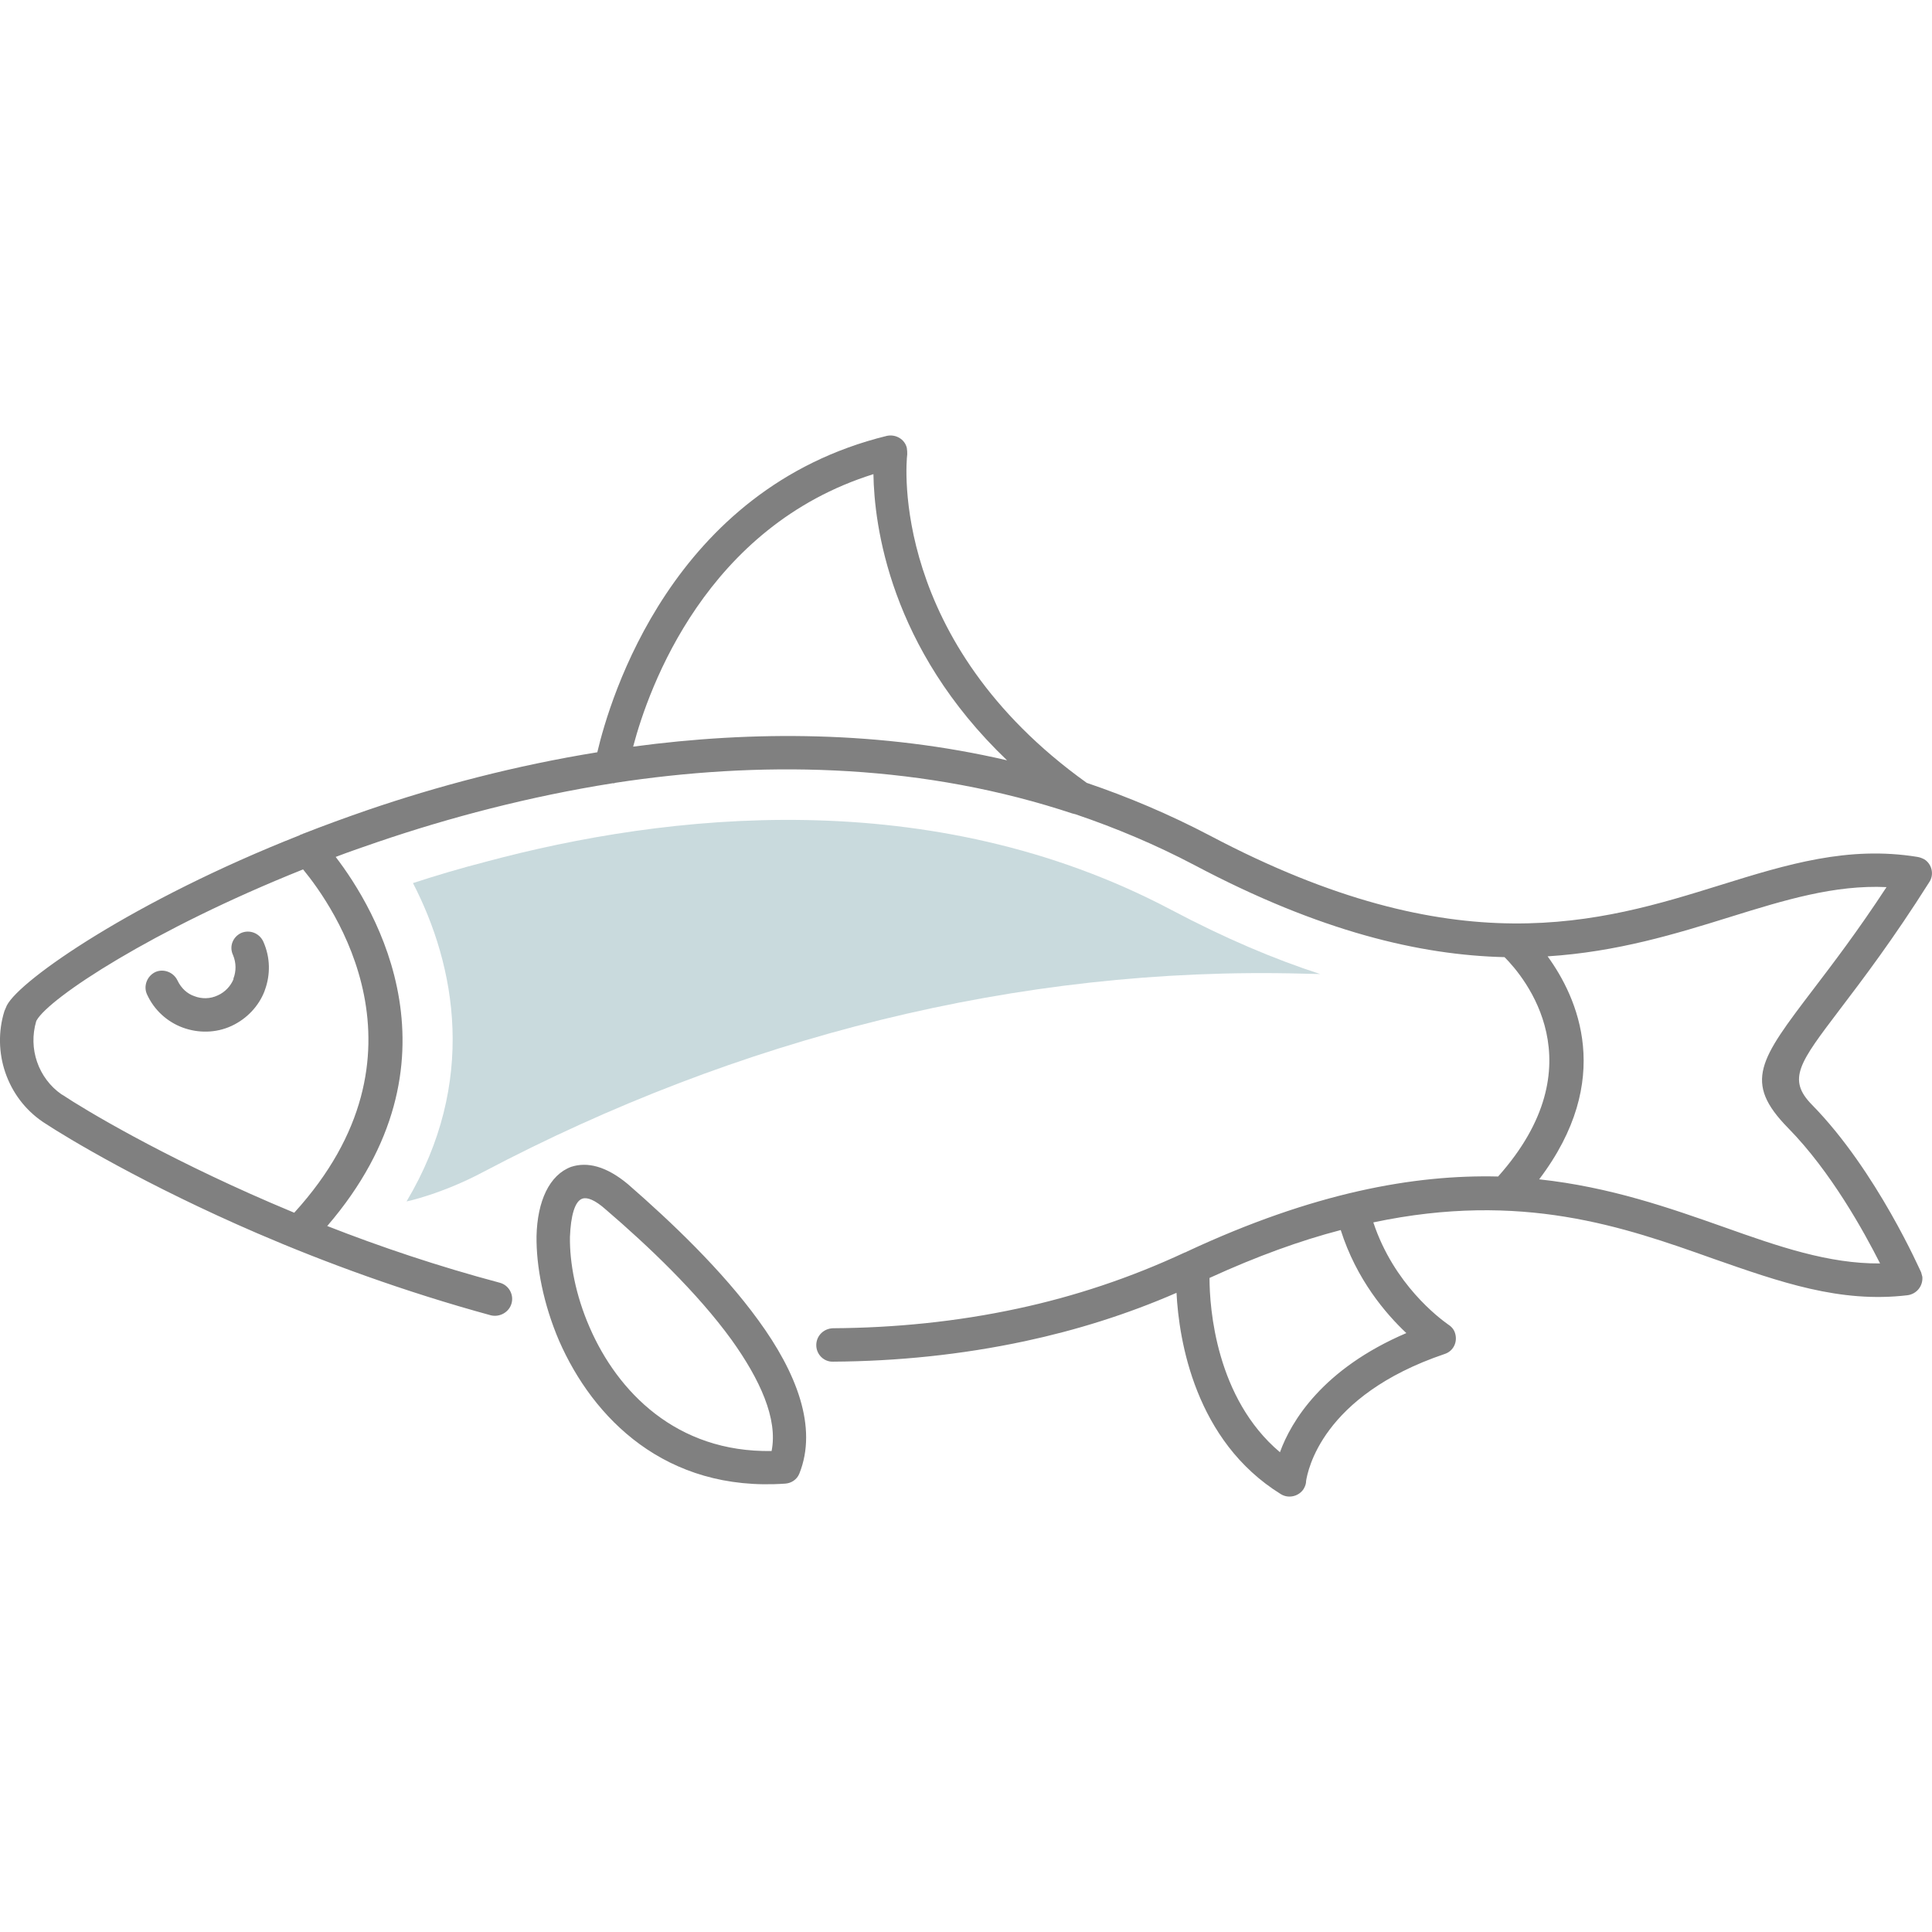 <?xml version="1.0" encoding="UTF-8"?>
<!DOCTYPE svg PUBLIC "-//W3C//DTD SVG 1.1//EN" "http://www.w3.org/Graphics/SVG/1.1/DTD/svg11.dtd">
<!-- Creator: CorelDRAW 2019 (64-Bit) -->
<svg xmlns="http://www.w3.org/2000/svg" xml:space="preserve" width="48px" height="48px" version="1.1" style="shape-rendering:geometricPrecision; text-rendering:geometricPrecision; image-rendering:optimizeQuality; fill-rule:evenodd; clip-rule:evenodd"
viewBox="0 0 48 48"
 xmlns:xlink="http://www.w3.org/1999/xlink">
 <defs>
  <style type="text/css">
   <![CDATA[
    .fil0 {fill:gray;fill-rule:nonzero}
    .fil1 {fill:#C9DADD;fill-rule:nonzero}
   ]]>
  </style>
 </defs>
 <g id="Слой_x0020_1">
  <path class="fil0" d="M15.6 29.42c1.08,0.94 2.34,2.14 3.24,3.38 0.95,1.3 1.48,2.66 1.02,3.81 -0.06,0.15 -0.2,0.24 -0.35,0.25 -2.98,0.21 -4.78,-1.63 -5.62,-3.55 -0.39,-0.91 -0.57,-1.85 -0.56,-2.6 0.02,-0.87 0.32,-1.52 0.86,-1.72 0.4,-0.13 0.87,-0.02 1.41,0.43zm14.45 2.33c0,0.75 0.16,2.99 1.75,4.33 0.28,-0.77 1.06,-2.07 3.14,-2.96 -0.51,-0.48 -1.24,-1.33 -1.63,-2.56 -1,0.26 -2.08,0.65 -3.26,1.19zm4.07 -1.38c0.51,1.54 1.64,2.38 1.85,2.53 0.08,0.05 0.15,0.12 0.18,0.22 0.07,0.22 -0.04,0.45 -0.26,0.52 -3.07,1.04 -3.4,2.92 -3.44,3.15 0,0.07 -0.02,0.13 -0.06,0.2 -0.12,0.19 -0.38,0.25 -0.57,0.13 -2.13,-1.32 -2.53,-3.82 -2.59,-5 -1.24,0.54 -2.5,0.93 -3.76,1.2 -1.59,0.34 -3.19,0.5 -4.77,0.51 -0.23,0.01 -0.42,-0.18 -0.42,-0.41 0,-0.23 0.18,-0.41 0.41,-0.42 1.53,-0.01 3.07,-0.16 4.6,-0.49 1.4,-0.3 2.79,-0.76 4.14,-1.39l0.03 -0.01 0.04 -0.02c3.13,-1.46 5.63,-1.91 7.72,-1.86 2.48,-2.78 0.66,-4.95 0.16,-5.45 -2.09,-0.05 -4.58,-0.63 -7.71,-2.29 -0.97,-0.51 -1.95,-0.92 -2.95,-1.26l-0.08 -0.02 -0.31 -0.1c-3.7,-1.16 -7.52,-1.2 -11.05,-0.66l-0.02 0.01 -0.02 0 -0.02 0c-2.08,0.33 -4.05,0.85 -5.84,1.46 -0.35,0.12 -0.7,0.24 -1.04,0.37 0.99,1.29 3.29,5.1 -0.21,9.17 1.3,0.51 2.75,1 4.29,1.41 0.22,0.06 0.35,0.29 0.29,0.51 -0.06,0.22 -0.29,0.35 -0.51,0.3 -2.16,-0.59 -4.14,-1.32 -5.81,-2.04 -2.76,-1.19 -4.71,-2.36 -5.3,-2.75l-0.03 -0.02c-0.44,-0.3 -0.76,-0.73 -0.93,-1.23 -0.16,-0.47 -0.18,-1.01 -0.02,-1.52l0.06 -0.14c0.33,-0.64 3.17,-2.61 7.28,-4.23l0.01 -0.01 0.06 -0.02 0.01 -0.01 0.01 0c0.51,-0.2 1.03,-0.39 1.58,-0.58 1.75,-0.6 3.68,-1.11 5.72,-1.44 0.31,-1.32 1.85,-6.55 7.19,-7.86 0.22,-0.05 0.45,0.08 0.5,0.3 0.01,0.06 0.01,0.11 0.01,0.16 -0.03,0.22 -0.43,4.66 4.46,8.16 1.03,0.35 2.05,0.78 3.06,1.31 6.15,3.25 9.69,2.16 12.68,1.23 1.67,-0.52 3.18,-0.98 4.9,-0.7 0.06,0.01 0.11,0.03 0.17,0.06 0.19,0.12 0.25,0.38 0.12,0.57 -0.89,1.41 -1.65,2.41 -2.22,3.16 -1,1.32 -1.32,1.73 -0.69,2.37 1.61,1.64 2.7,4.15 2.71,4.16l0.03 0.11c0.02,0.23 -0.14,0.43 -0.37,0.46 -1.68,0.2 -3.17,-0.33 -4.83,-0.91 -2.22,-0.79 -4.75,-1.68 -8.44,-0.9zm-9.1 -11.48c-2.92,-2.79 -3.3,-5.85 -3.32,-7.11 -4.15,1.3 -5.58,5.29 -5.97,6.77 2.98,-0.4 6.15,-0.39 9.29,0.34zm-19.23 4.84c-0.1,-0.21 -0.01,-0.45 0.2,-0.55 0.21,-0.09 0.45,0 0.55,0.21 0.18,0.4 0.18,0.83 0.04,1.21l-0.01 0.03c-0.14,0.36 -0.43,0.68 -0.82,0.86 -0.39,0.18 -0.83,0.18 -1.21,0.04 -0.38,-0.14 -0.71,-0.43 -0.89,-0.83 -0.09,-0.2 0,-0.45 0.21,-0.55 0.2,-0.09 0.45,0 0.55,0.21 0.09,0.19 0.24,0.33 0.42,0.39 0.18,0.07 0.39,0.07 0.58,-0.02 0.18,-0.08 0.32,-0.23 0.39,-0.4l0 -0.02c0.07,-0.18 0.07,-0.39 -0.01,-0.58zm1.52 6.4c3.59,-3.94 0.96,-7.63 0.22,-8.53 -3.75,1.5 -6.3,3.19 -6.62,3.75l-0.01 0.02c-0.1,0.34 -0.09,0.69 0.02,1.01 0.11,0.32 0.32,0.61 0.61,0.81l0.02 0.01c0.57,0.38 2.46,1.51 5.17,2.68l0.59 0.25zm31.14 -6.37c0.74,1.02 1.67,3.06 -0.21,5.54 1.76,0.19 3.24,0.71 4.6,1.19 1.35,0.48 2.59,0.91 3.87,0.9 -0.4,-0.79 -1.22,-2.28 -2.28,-3.36 -1.13,-1.15 -0.71,-1.7 0.62,-3.45 0.48,-0.63 1.1,-1.44 1.82,-2.54 -1.29,-0.06 -2.53,0.32 -3.88,0.74 -1.35,0.42 -2.81,0.87 -4.54,0.98zm-20.28 9.52c-0.85,-1.17 -2.07,-2.33 -3.12,-3.23 -0.27,-0.24 -0.46,-0.31 -0.58,-0.27 -0.19,0.06 -0.29,0.43 -0.31,0.95 -0.01,0.64 0.14,1.45 0.49,2.25 0.69,1.59 2.15,3.11 4.52,3.07 0.16,-0.8 -0.29,-1.78 -1,-2.77z"/>
  <path class="fil1" d="M32.37 24.19c0.14,0 0.28,0.01 0.43,0.01 -1.14,-0.37 -2.37,-0.89 -3.71,-1.6 -5.97,-3.15 -12.55,-2.39 -17.02,-1.19 -0.62,0.16 -1.23,0.34 -1.81,0.53 1.06,2.05 1.61,4.94 -0.16,7.91 0,0 0.87,-0.18 1.92,-0.74 6.28,-3.31 13.25,-5.11 20.35,-4.92z"/>
 </g>
</svg>
